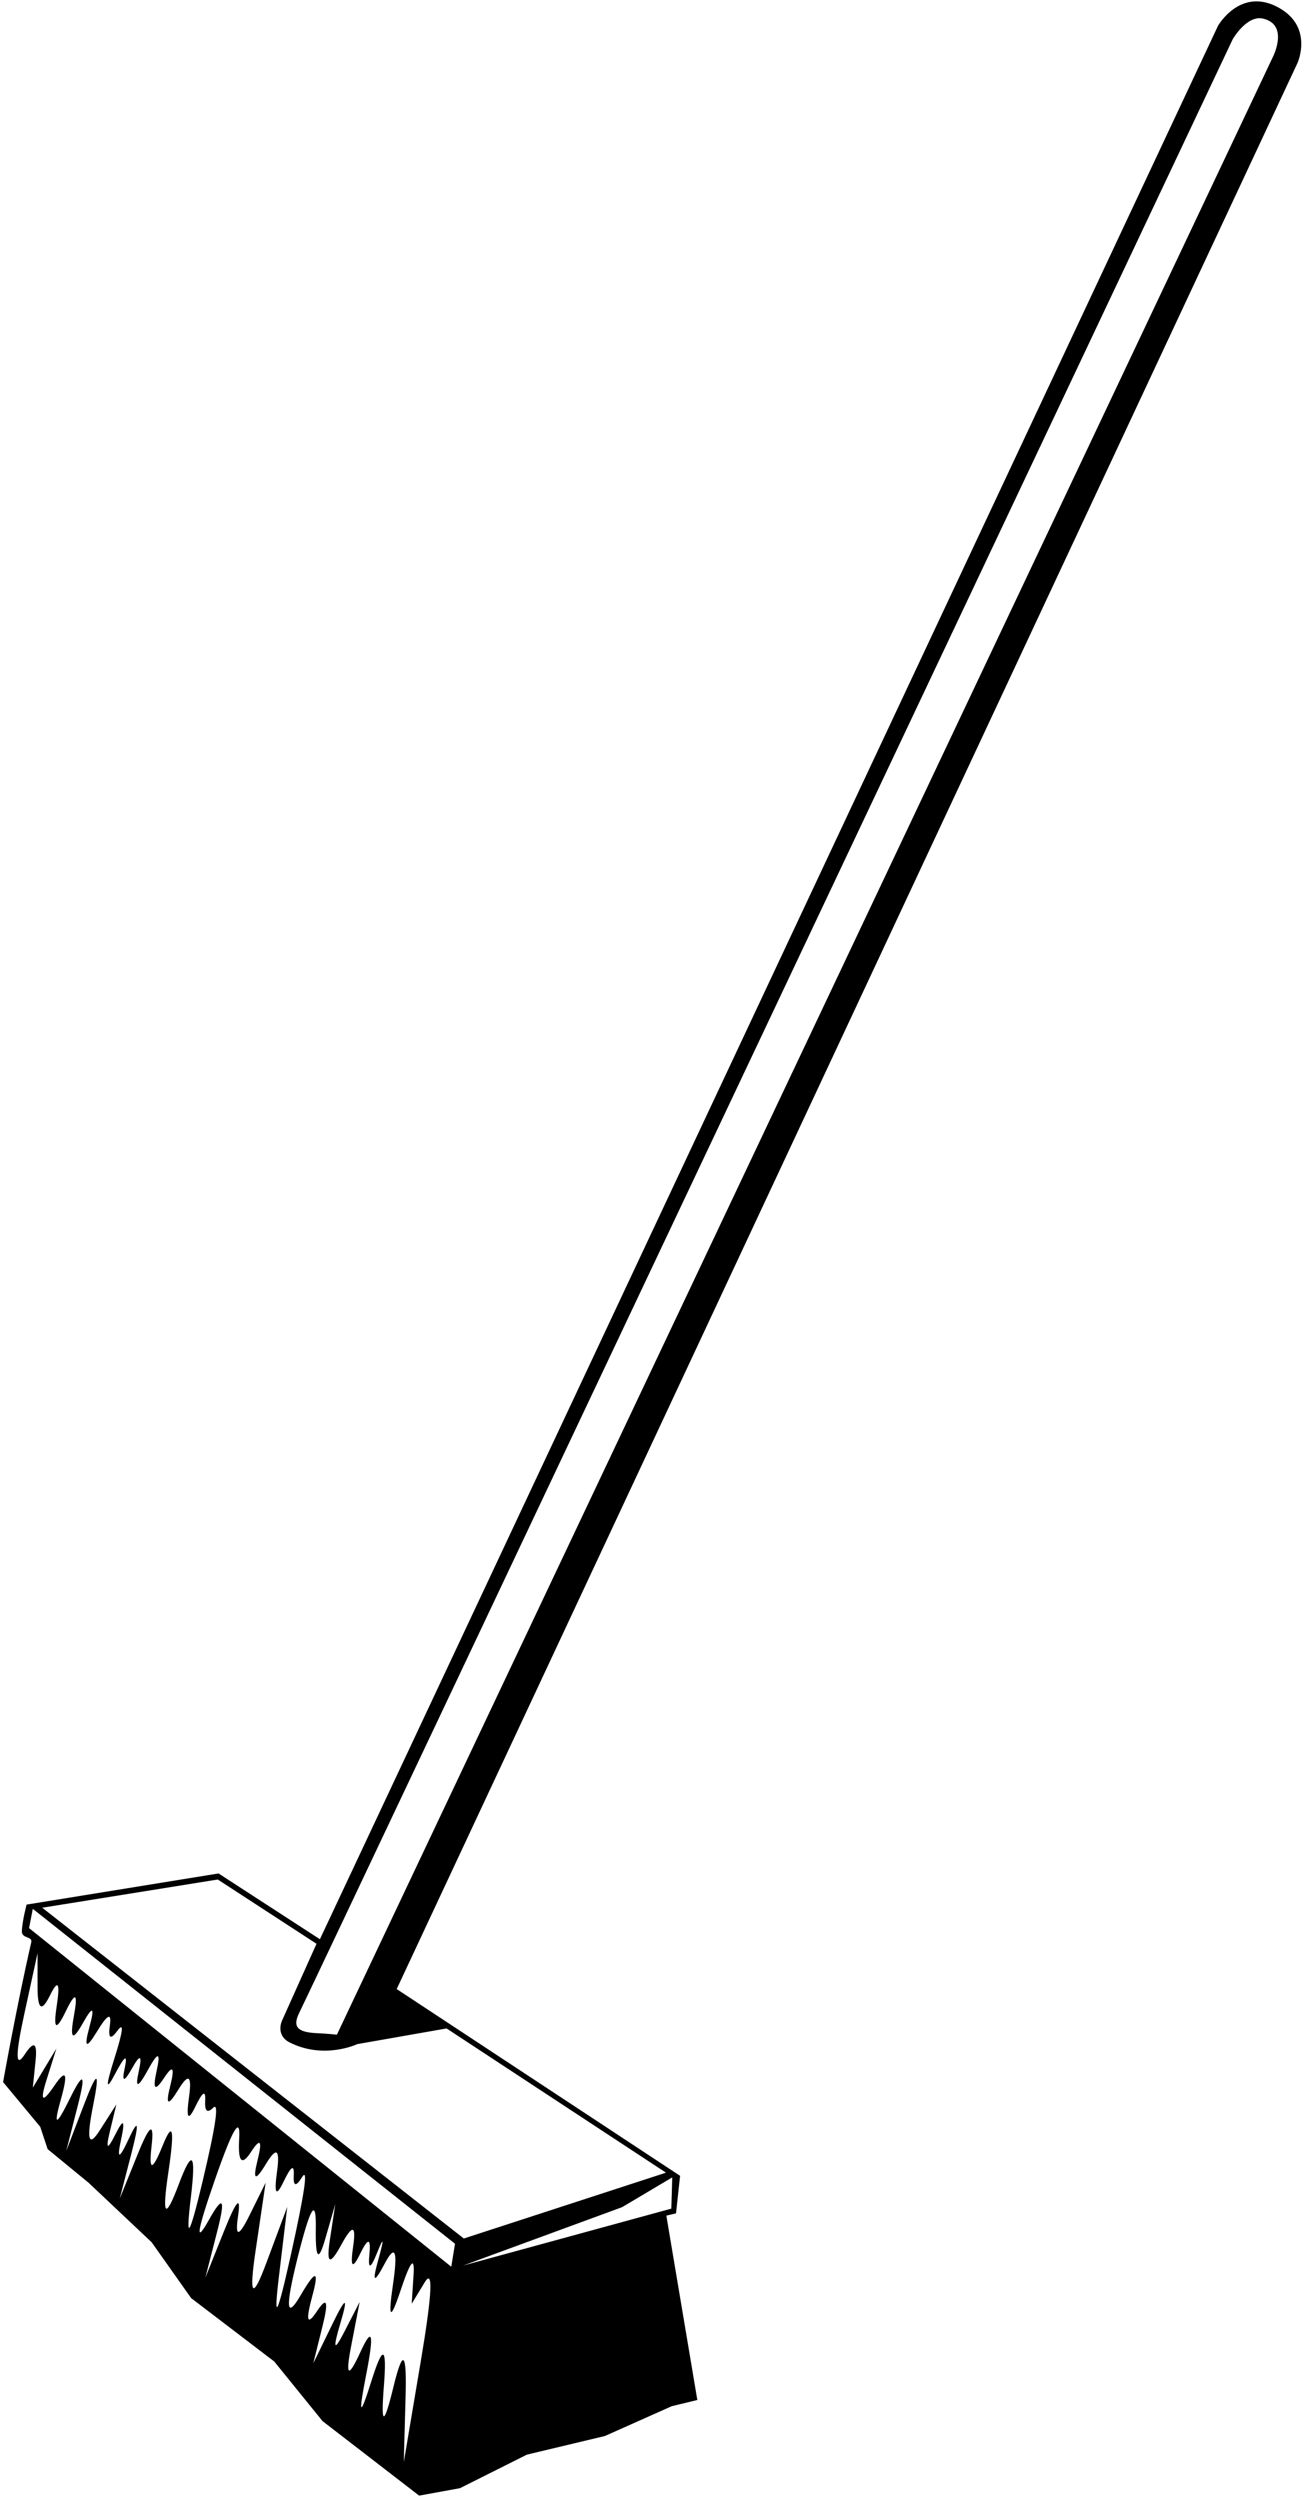 <?xml version="1.0" encoding="UTF-8"?>
<svg xmlns="http://www.w3.org/2000/svg" xmlns:xlink="http://www.w3.org/1999/xlink" width="378pt" height="723pt" viewBox="0 0 378 723" version="1.1">
<g id="surface1">
<path style=" stroke:none;fill-rule:nonzero;fill:rgb(0%,0%,0%);fill-opacity:1;" d="M 369.207 1.758 C 358.66 -3.344 352.52 7.488 352.52 7.488 C 352.52 7.488 91.023 564.488 92.59 561.078 C 75.582 550.047 63.25 542.047 63.25 542.047 L 7.695 551.059 C 7.695 551.059 6.402 555.934 6.332 558.77 C 6.277 560.973 9.461 560.176 9.055 561.945 C 4.973 579.637 0.891 602.41 0.891 602.41 L 11.641 615.348 L 13.793 621.812 L 25.617 631.516 L 43.898 648.762 L 55.32 664.91 L 79.379 683.258 L 93.355 700.504 L 121.309 722.062 L 133.137 719.906 L 152.488 710.207 L 175.07 704.816 L 194.422 696.191 L 201.832 694.395 C 201.832 694.395 193.883 647.094 192.863 641.051 C 194.68 640.645 195.664 640.387 195.664 640.387 L 196.84 629.531 L 114.816 575.496 L 375.539 18.227 C 375.539 18.227 380.527 7.234 369.207 1.758 Z M 55.23 635.867 C 56.801 622.859 55.656 621.59 51.734 631.996 C 47.816 642.402 46.824 641.301 48.711 628.641 C 50.602 615.977 50.062 613.402 47.07 620.797 C 44.082 628.188 43.027 628.273 43.859 621.055 C 44.691 613.836 43.383 614.547 39.879 623.219 C 36.371 631.891 34.656 636.125 34.656 636.125 C 34.656 636.125 35.773 631.805 38.059 622.961 C 40.344 614.113 40.094 612.738 37.301 618.77 C 34.508 624.797 33.762 624.914 35.027 619.117 C 36.289 613.324 35.762 612.793 33.414 617.504 C 31.066 622.211 30.535 621.945 31.801 616.691 C 33.066 611.441 33.684 608.879 33.684 608.879 C 33.684 608.879 32.094 611.355 28.844 616.426 C 25.594 621.492 24.977 619.105 26.961 609.148 C 28.949 599.188 28.156 598.926 24.543 608.34 C 20.93 617.754 19.168 622.352 19.168 622.352 C 19.168 622.352 20.293 617.93 22.602 608.879 C 24.906 599.824 24.113 599.297 20.18 607.262 C 16.25 615.227 15.398 615.316 17.59 607.531 C 19.781 599.746 19.164 598.418 15.711 603.488 C 12.254 608.559 11.512 608.027 13.445 601.871 C 15.375 595.715 16.32 592.711 16.32 592.711 C 16.32 592.711 15.199 594.566 12.906 598.367 C 10.609 602.172 9.492 604.027 9.492 604.027 C 9.492 604.027 9.754 601.465 10.297 596.211 C 10.84 590.961 9.801 590.383 7.129 594.449 C 4.461 598.516 4.422 594.695 7.012 582.809 C 9.602 570.926 10.867 565.121 10.867 565.121 C 10.867 565.121 10.867 568.32 10.867 574.871 C 10.867 581.426 12.031 582.262 14.418 577.422 C 16.801 572.578 17.457 573.555 16.414 580.387 C 15.375 587.215 16.234 587.723 19.039 581.93 C 21.844 576.137 22.613 576.578 21.387 583.277 C 20.156 589.977 20.992 590.684 23.934 585.434 C 26.871 580.184 27.508 580.535 25.875 586.512 C 24.242 592.484 24.949 592.93 28.027 587.859 C 31.105 582.789 32.344 582.172 31.801 585.973 C 31.258 589.773 31.965 590.305 33.953 587.59 C 35.938 584.871 35.652 587.52 33.086 595.656 C 30.516 603.789 30.605 605.207 33.355 599.969 C 36.102 594.73 37.004 594.203 36.102 598.367 C 35.199 602.531 35.906 602.531 38.254 598.367 C 40.598 594.203 41.219 594.559 40.133 599.445 C 39.051 604.336 39.938 604.141 42.84 598.848 C 45.738 593.559 46.562 593.641 45.348 599.094 C 44.133 604.547 44.816 605.262 47.438 601.273 C 50.055 597.285 50.652 598.047 49.254 603.598 C 47.859 609.148 48.625 609.484 51.594 604.629 C 54.562 599.773 55.586 600.449 54.711 606.695 C 53.84 612.938 54.434 613.871 56.531 609.535 C 58.625 605.199 59.562 604.605 59.387 607.727 C 59.215 610.852 59.98 611.535 61.727 609.816 C 63.473 608.102 62.449 615.133 58.609 631.246 C 54.77 647.359 53.66 648.879 55.23 635.867 Z M 80.723 658.734 C 82.348 645.152 83.141 638.523 83.141 638.523 C 83.141 638.523 81.16 643.828 77.105 654.691 C 73.051 665.555 72.023 664.406 73.977 651.188 C 75.93 637.969 76.887 631.516 76.887 631.516 C 76.887 631.516 75.352 634.609 72.219 640.949 C 69.082 647.285 67.992 647.371 68.895 641.219 C 69.797 635.059 68.469 636.477 64.84 645.527 C 61.211 654.582 59.438 659.004 59.438 659.004 C 59.438 659.004 60.594 654.492 62.957 645.258 C 65.32 636.023 64.496 635.059 60.445 642.316 C 56.391 649.574 56.945 645.824 62.125 630.891 C 67.305 615.957 69.637 611.973 69.23 618.742 C 68.824 625.516 69.949 626.785 72.656 622.621 C 75.367 618.457 75.984 619.254 74.539 625.047 C 73.094 630.84 73.887 631.195 76.957 626.125 C 80.027 621.055 81.086 621.762 80.184 628.281 C 79.281 634.801 79.898 635.773 82.066 631.246 C 84.234 626.719 85.203 626.102 85.023 629.359 C 84.844 632.617 85.637 632.797 87.441 629.898 C 89.246 627 88.188 634.34 84.215 652.266 C 80.242 670.191 79.098 672.312 80.723 658.734 Z M 121.777 683.258 C 118.48 702.812 116.871 712.359 116.871 712.359 C 116.871 712.359 117.043 706.066 117.395 693.172 C 117.746 680.277 116.578 679.488 113.836 690.766 C 111.09 702.039 110.199 701.891 111.113 690.312 C 112.027 678.73 110.836 678.285 107.484 688.949 C 104.133 699.617 103.641 698.988 105.988 687.035 C 108.336 675.082 107.781 672.953 104.297 680.555 C 100.812 688.152 99.934 687.621 101.609 678.938 C 103.289 670.25 104.105 666.012 104.105 666.012 C 104.105 666.012 102.641 668.863 99.637 674.711 C 96.633 680.559 96.281 679.676 98.562 672.02 C 100.844 664.359 100.105 664.422 96.312 672.207 C 92.52 679.992 90.668 683.797 90.668 683.797 C 90.668 683.797 91.551 680.258 93.355 673.016 C 95.16 665.773 94.633 664.359 91.742 668.703 C 88.852 673.051 88.422 671.555 90.43 664.145 C 92.441 656.734 91.34 656.688 87.07 664.004 C 82.805 671.316 82.508 667.746 86.164 653.117 C 89.82 638.488 91.543 635.707 91.406 644.637 C 91.27 653.562 92.164 654.605 94.129 647.809 C 96.094 641.016 97.051 637.695 97.051 637.695 C 97.051 637.695 96.531 641.102 95.473 648.078 C 94.41 655.055 95.48 655.547 98.73 649.57 C 101.98 643.594 103.129 643.684 102.227 649.84 C 101.32 655.996 101.98 656.738 104.234 652.098 C 106.488 647.457 107.371 647.457 106.922 652.098 C 106.477 656.738 107.215 656.617 109.172 651.738 C 111.133 646.855 111.219 647.605 109.434 654.027 C 107.648 660.441 108.273 660.746 111.336 654.953 C 114.398 649.156 115.184 651.16 113.73 661.062 C 112.277 670.961 112.988 671.539 115.898 662.82 C 118.812 654.098 120.059 652.582 119.695 658.195 C 119.336 663.809 119.16 666.547 119.16 666.547 C 119.16 666.547 120.395 664.516 122.922 660.352 C 125.449 656.188 125.074 663.703 121.777 683.258 Z M 130.617 655.84 L 8.414 557.863 L 9.492 552.285 L 131.691 649.184 Z M 194.305 639.027 L 133.992 655.512 L 180.059 638.602 L 194.574 629.984 Z M 129.258 586.891 L 192.758 628.621 L 134.246 647.672 L 12.23 551.965 L 63.031 543.801 L 91.609 562.398 L 81.629 584.625 C 81.629 584.625 79.605 588.828 83.898 590.977 C 93.875 595.965 103.402 591.43 103.402 591.43 Z M 368.32 16.676 L 97.504 588.707 C 97.504 588.707 95.234 588.418 91.609 588.254 C 85.996 587.996 84.633 586.332 86.617 582.355 C 90.246 575.098 356.812 11.309 356.812 11.309 C 356.812 11.309 360.863 4.277 365.578 5.387 C 373.289 7.199 368.32 16.676 368.32 16.676 "/>
</g>
</svg>
